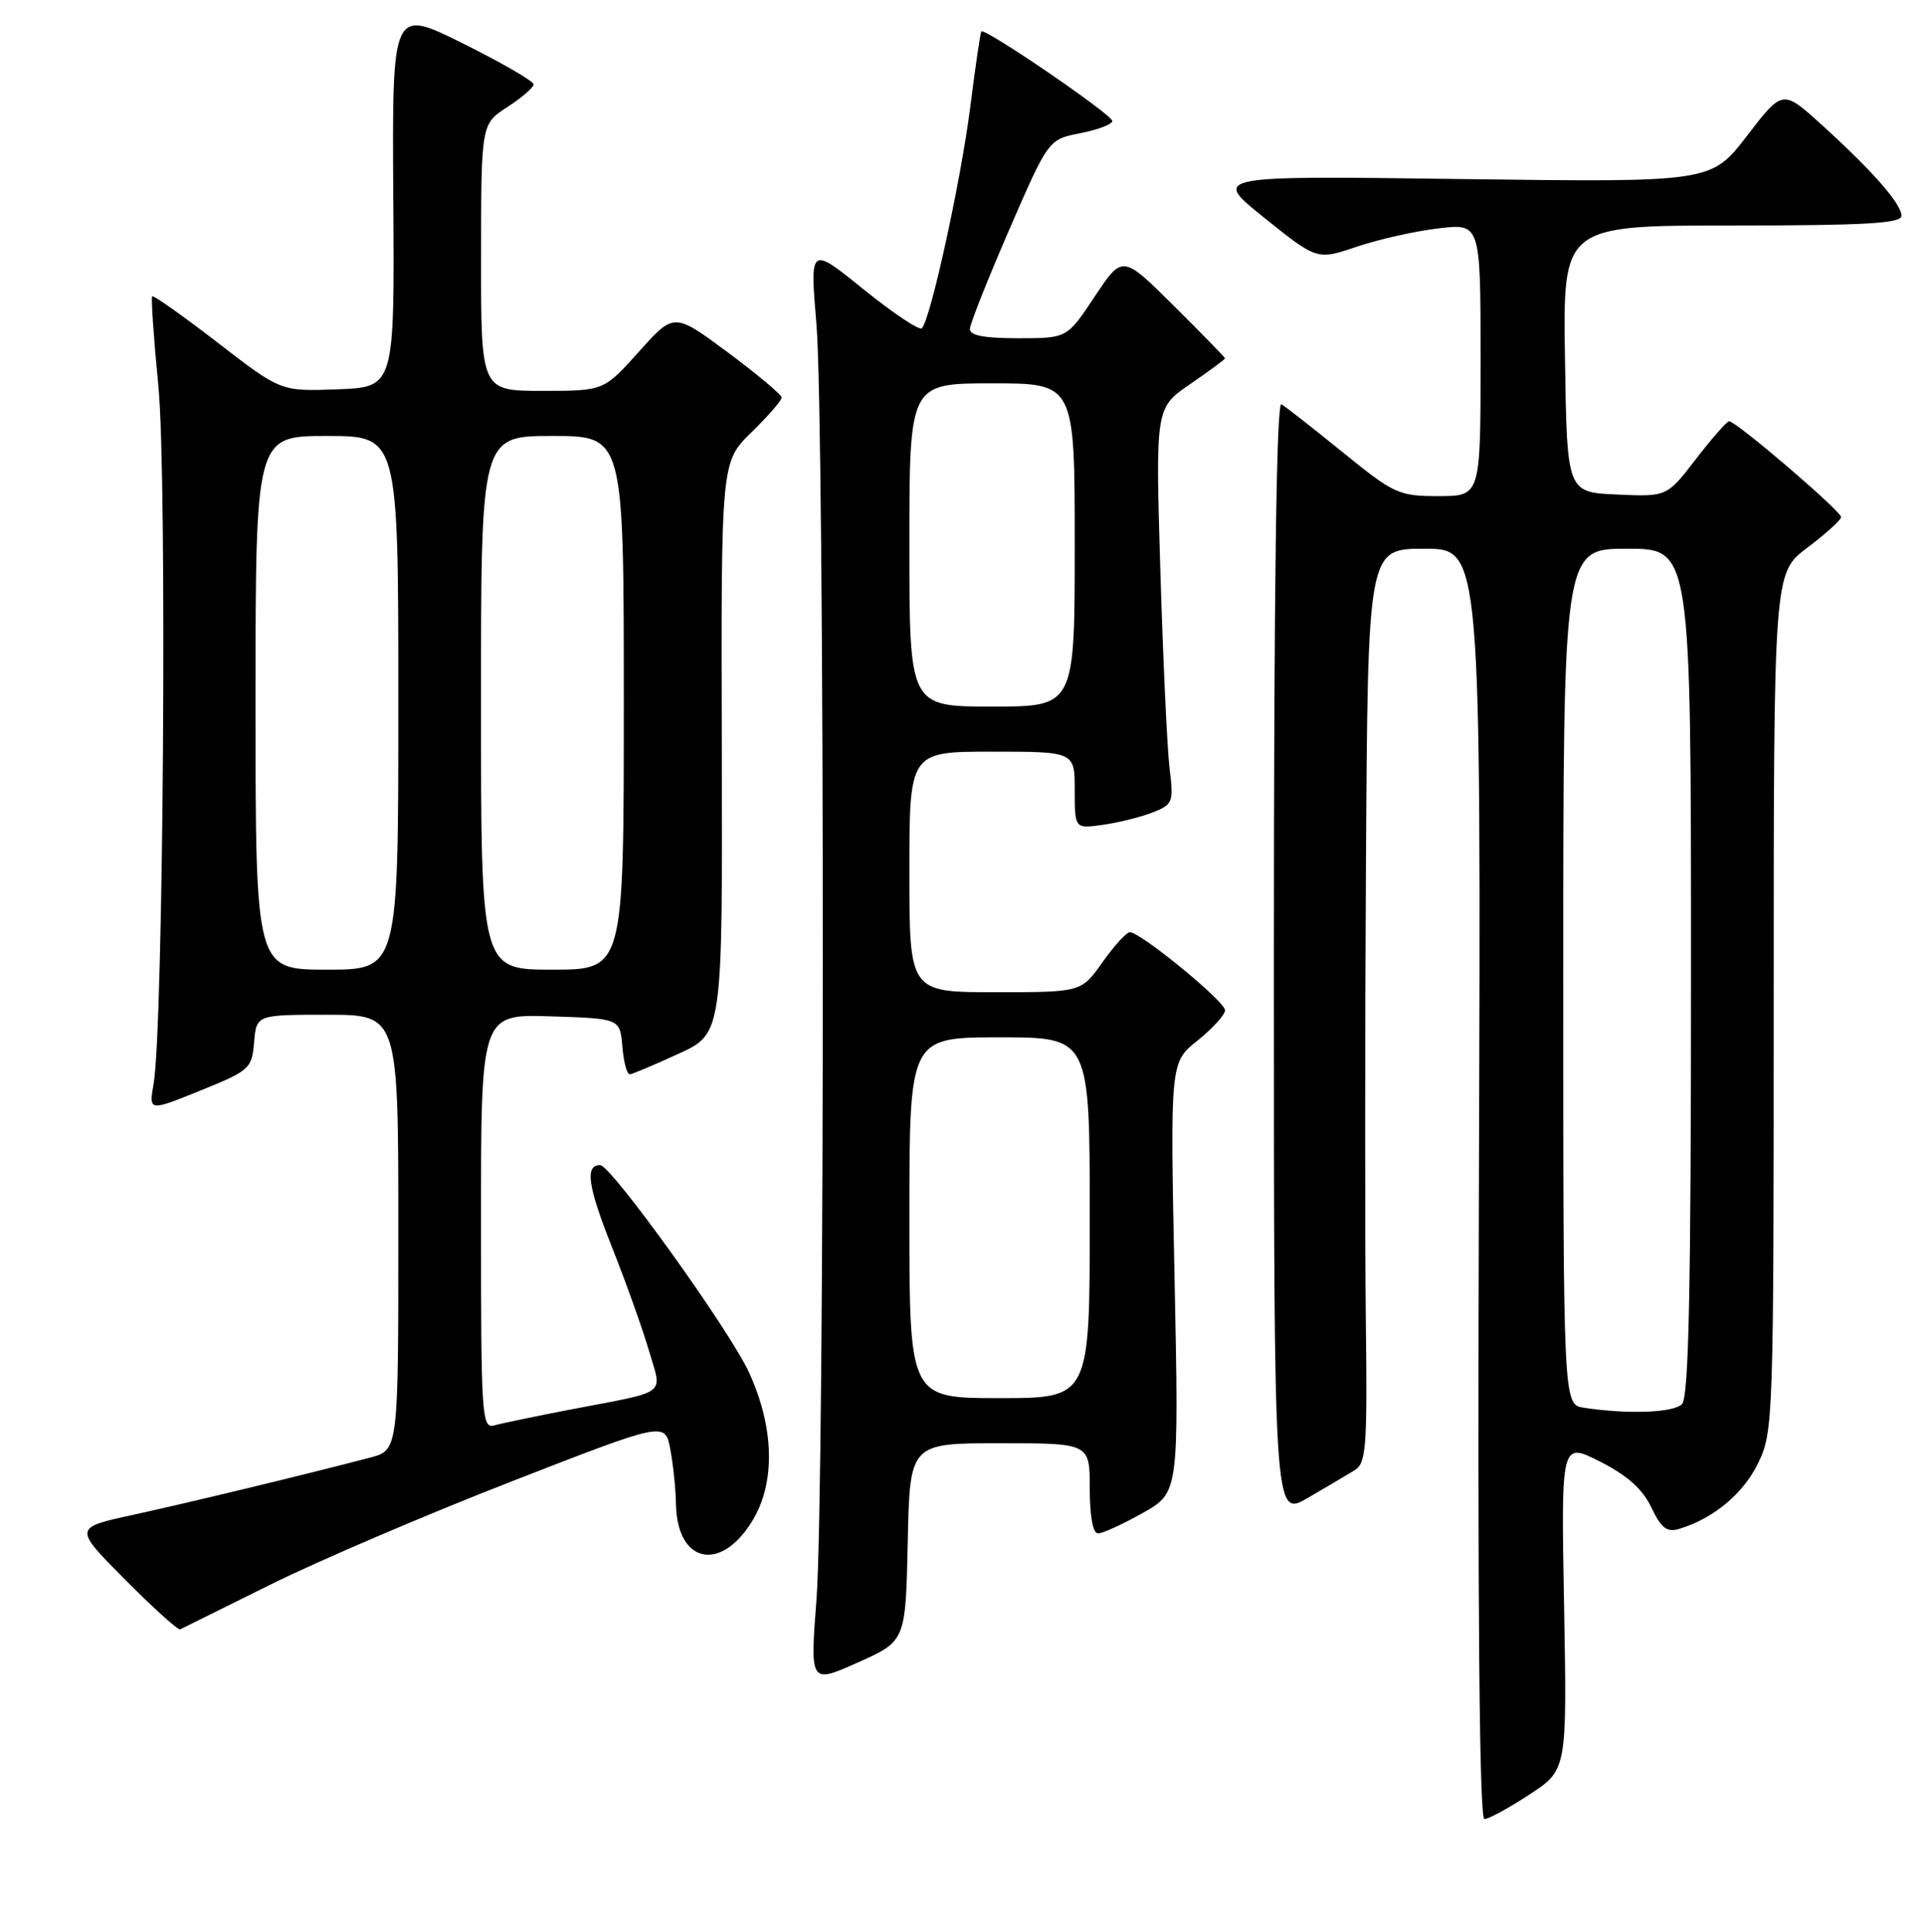 <?xml version="1.0" encoding="UTF-8" standalone="no"?>
<!DOCTYPE svg PUBLIC "-//W3C//DTD SVG 1.1//EN" "http://www.w3.org/Graphics/SVG/1.1/DTD/svg11.dtd" >
<svg xmlns="http://www.w3.org/2000/svg" xmlns:xlink="http://www.w3.org/1999/xlink" version="1.1" viewBox="0 0 256 257">
 <g >
 <path fill="currentColor"
d=" M 203.51 238.73 C 208.50 235.46 208.50 235.46 208.11 213.64 C 207.71 191.82 207.71 191.82 212.89 194.44 C 216.52 196.28 218.56 198.10 219.72 200.54 C 221.04 203.31 221.79 203.89 223.44 203.39 C 227.99 202.02 231.96 198.71 233.93 194.65 C 235.95 190.47 236.00 188.98 236.00 133.30 C 236.00 76.23 236.00 76.23 240.47 72.87 C 242.93 71.02 244.95 69.18 244.97 68.80 C 245.00 68.01 230.94 55.98 230.06 56.04 C 229.75 56.07 227.76 58.34 225.64 61.09 C 221.79 66.09 221.79 66.09 215.14 65.79 C 208.50 65.50 208.50 65.50 208.23 47.75 C 207.95 30.00 207.95 30.00 230.48 30.00 C 248.18 30.00 253.00 29.72 253.00 28.71 C 253.00 27.12 249.13 22.71 242.35 16.57 C 237.19 11.90 237.19 11.90 232.44 18.08 C 227.69 24.26 227.69 24.26 194.46 23.82 C 161.23 23.37 161.23 23.37 168.24 28.99 C 175.25 34.61 175.25 34.61 180.53 32.82 C 183.43 31.84 188.33 30.74 191.41 30.38 C 197.00 29.72 197.00 29.72 197.00 47.86 C 197.00 66.00 197.00 66.00 191.42 66.00 C 186.11 66.00 185.50 65.72 178.67 60.18 C 174.73 56.98 171.05 54.10 170.50 53.78 C 169.84 53.39 169.50 78.25 169.50 127.54 C 169.50 201.90 169.50 201.90 174.00 199.28 C 176.47 197.84 179.28 196.19 180.23 195.60 C 181.79 194.65 181.94 192.64 181.73 175.52 C 181.61 165.06 181.61 137.71 181.75 114.75 C 182.00 73.00 182.00 73.00 189.53 73.00 C 197.06 73.00 197.06 73.00 196.78 157.50 C 196.59 213.99 196.84 242.00 197.51 242.00 C 198.07 242.00 200.77 240.53 203.51 238.73 Z  M 120.78 205.16 C 121.06 192.00 121.06 192.00 133.03 192.00 C 145.00 192.00 145.00 192.00 145.00 198.00 C 145.00 201.71 145.42 204.00 146.10 204.00 C 146.71 204.00 149.38 202.78 152.03 201.29 C 156.86 198.57 156.86 198.57 156.28 169.95 C 155.69 141.33 155.69 141.33 159.35 138.42 C 161.36 136.81 163.00 135.00 163.00 134.40 C 163.00 133.22 151.73 123.99 150.33 124.02 C 149.88 124.03 148.23 125.83 146.69 128.02 C 143.87 132.00 143.87 132.00 132.44 132.00 C 121.00 132.00 121.00 132.00 121.00 116.00 C 121.00 100.00 121.00 100.00 132.00 100.00 C 143.00 100.00 143.00 100.00 143.00 105.13 C 143.00 110.26 143.00 110.26 146.75 109.73 C 148.81 109.44 151.78 108.70 153.35 108.09 C 156.06 107.03 156.17 106.74 155.62 102.24 C 155.30 99.63 154.75 87.77 154.39 75.89 C 153.74 54.27 153.74 54.27 158.37 51.09 C 160.92 49.34 163.00 47.80 163.00 47.68 C 163.00 47.55 159.93 44.40 156.17 40.67 C 149.35 33.90 149.35 33.90 145.66 39.45 C 141.98 45.00 141.98 45.00 135.49 45.00 C 130.94 45.00 129.02 44.63 129.05 43.75 C 129.08 43.06 131.44 37.11 134.30 30.52 C 139.50 18.55 139.50 18.55 143.75 17.72 C 146.09 17.26 148.00 16.53 148.00 16.09 C 148.00 15.26 130.98 3.63 130.57 4.18 C 130.44 4.36 129.77 8.91 129.09 14.30 C 127.85 24.04 123.81 42.52 122.66 43.67 C 122.33 44.00 118.84 41.67 114.91 38.50 C 107.76 32.72 107.76 32.72 108.63 43.11 C 109.76 56.57 109.76 198.05 108.64 212.75 C 107.78 224.01 107.78 224.01 114.14 221.17 C 120.50 218.33 120.50 218.33 120.78 205.16 Z  M 36.00 210.80 C 42.33 207.66 56.72 201.50 68.00 197.11 C 88.50 189.12 88.50 189.12 89.19 192.81 C 89.57 194.84 89.91 198.10 89.94 200.06 C 90.07 207.92 95.82 209.26 100.06 202.40 C 103.20 197.33 103.05 189.98 99.67 182.60 C 97.12 177.02 81.31 155.00 79.85 155.00 C 77.81 155.00 78.20 157.77 81.36 165.74 C 83.27 170.56 85.52 176.84 86.35 179.70 C 88.11 185.74 89.12 184.98 76.00 187.50 C 71.33 188.40 66.71 189.36 65.75 189.63 C 64.11 190.10 64.00 188.34 64.00 162.53 C 64.00 134.92 64.00 134.92 73.25 135.21 C 82.50 135.50 82.50 135.50 82.81 139.25 C 82.98 141.31 83.43 142.97 83.81 142.92 C 84.19 142.88 87.12 141.64 90.32 140.17 C 96.14 137.50 96.14 137.50 96.04 99.48 C 95.94 61.47 95.94 61.47 99.97 57.53 C 102.19 55.37 104.00 53.28 104.00 52.89 C 104.00 52.51 100.78 49.80 96.84 46.88 C 89.68 41.57 89.68 41.57 85.01 46.79 C 80.34 52.00 80.34 52.00 72.17 52.00 C 64.00 52.00 64.00 52.00 64.01 34.25 C 64.02 16.50 64.02 16.50 67.51 14.24 C 69.43 13.00 71.00 11.64 71.00 11.22 C 71.00 10.80 66.76 8.35 61.58 5.77 C 52.17 1.10 52.17 1.10 52.33 26.30 C 52.50 51.50 52.50 51.50 44.94 51.79 C 37.37 52.08 37.37 52.08 28.97 45.59 C 24.34 42.02 20.42 39.25 20.25 39.42 C 20.08 39.59 20.45 45.00 21.08 51.44 C 22.25 63.42 21.74 136.66 20.44 144.18 C 19.80 147.86 19.80 147.86 26.65 145.09 C 33.22 142.43 33.51 142.17 33.81 138.66 C 34.12 135.00 34.12 135.00 43.56 135.00 C 53.00 135.00 53.00 135.00 53.00 163.96 C 53.00 192.92 53.00 192.92 49.25 193.91 C 40.79 196.13 25.01 199.94 17.65 201.54 C 9.80 203.25 9.80 203.25 16.63 210.13 C 20.39 213.92 23.70 216.90 23.98 216.76 C 24.27 216.62 29.68 213.93 36.00 210.80 Z  M 210.75 187.28 C 208.00 186.87 208.00 186.87 208.00 129.93 C 208.00 73.00 208.00 73.00 216.50 73.00 C 225.00 73.00 225.00 73.00 225.00 129.30 C 225.00 171.76 224.70 185.90 223.80 186.80 C 222.65 187.95 216.61 188.17 210.75 187.28 Z  M 121.00 162.00 C 121.00 138.00 121.00 138.00 133.00 138.00 C 145.00 138.00 145.00 138.00 145.00 162.00 C 145.00 186.00 145.00 186.00 133.00 186.00 C 121.00 186.00 121.00 186.00 121.00 162.00 Z  M 121.00 72.50 C 121.00 51.00 121.00 51.00 132.00 51.00 C 143.00 51.00 143.00 51.00 143.00 72.50 C 143.00 94.00 143.00 94.00 132.00 94.00 C 121.00 94.00 121.00 94.00 121.00 72.50 Z  M 34.00 93.50 C 34.00 58.00 34.00 58.00 43.50 58.00 C 53.00 58.00 53.00 58.00 53.00 93.50 C 53.00 129.00 53.00 129.00 43.50 129.00 C 34.00 129.00 34.00 129.00 34.00 93.50 Z  M 64.00 93.50 C 64.00 58.00 64.00 58.00 73.50 58.00 C 83.00 58.00 83.00 58.00 83.00 93.50 C 83.00 129.00 83.00 129.00 73.50 129.00 C 64.00 129.00 64.00 129.00 64.00 93.50 Z "/>
</g>
</svg>